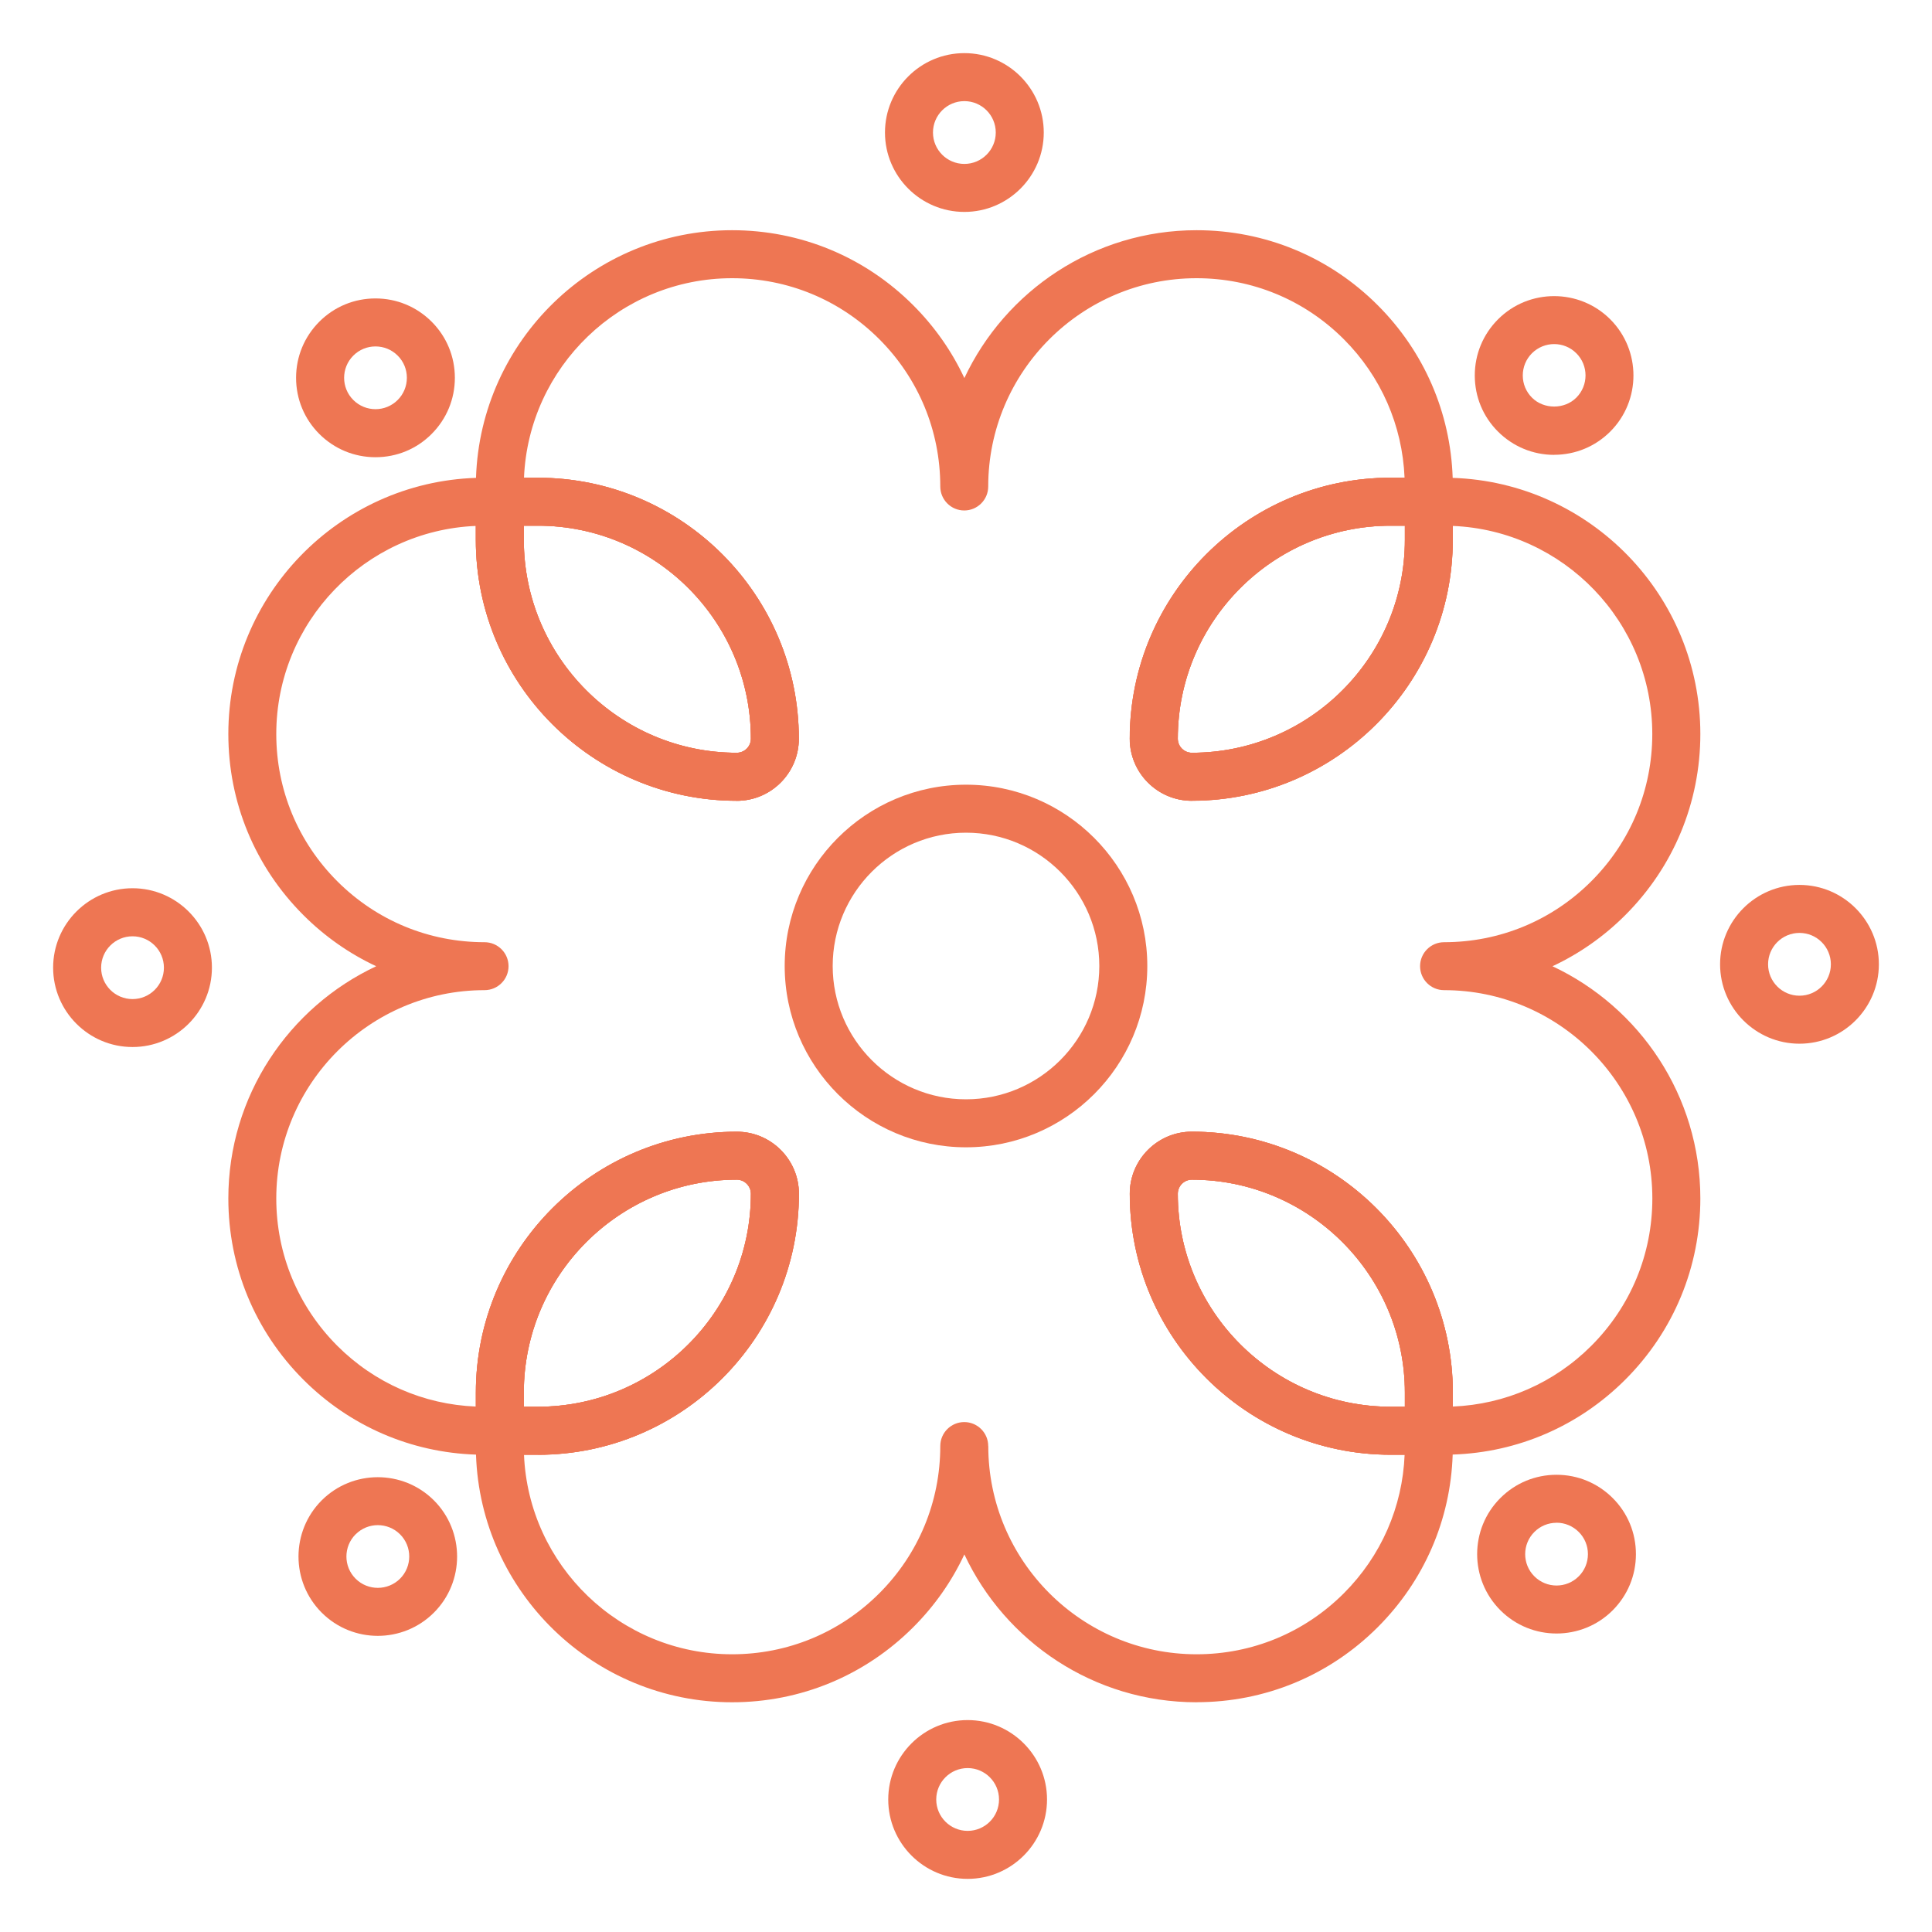 <?xml version="1.0" encoding="UTF-8"?>
<svg id="Capa_1" data-name="Capa 1" xmlns="http://www.w3.org/2000/svg" viewBox="0 0 32 32">
  <defs>
    <style>
      .cls-1 {
        fill: #ee7653;
      }
    </style>
  </defs>
  <path class="cls-1" d="M15.973,3.51c-.725,0-1.315-.59-1.315-1.315s.59-1.315,1.315-1.315,1.315.59,1.315,1.315-.59,1.315-1.315,1.315ZM15.973,1.675c-.287,0-.52.233-.52.52s.233.52.52.52.52-.233.52-.52-.233-.52-.52-.52Z"/>
  <path class="cls-1" d="M12.204,13.263c-2.384,0-4.323-1.939-4.323-4.323v-.63c0-.219.178-.397.397-.397h.63c2.384,0,4.323,1.939,4.323,4.323,0,.567-.461,1.028-1.028,1.028ZM8.676,8.707v.233c0,1.945,1.583,3.528,3.528,3.528.128,0,.233-.104.233-.233,0-1.945-1.583-3.528-3.528-3.528h-.233Z"/>
  <path class="cls-1" d="M19.741,13.263c-.567,0-1.028-.461-1.028-1.028,0-2.384,1.939-4.323,4.323-4.323h.63c.219,0,.397.178.397.397v.63c0,2.384-1.939,4.323-4.323,4.323ZM23.036,8.707c-1.945,0-3.528,1.583-3.528,3.528,0,.128.104.233.233.233,1.945,0,3.528-1.583,3.528-3.528v-.233h-.233Z"/>
  <path class="cls-1" d="M8.909,24.095h-.63c-.219,0-.397-.178-.397-.397v-.63c0-2.384,1.939-4.323,4.323-4.323.567,0,1.028.461,1.028,1.028,0,2.384-1.939,4.323-4.323,4.323ZM8.676,23.3h.233c1.945,0,3.528-1.583,3.528-3.528,0-.128-.105-.233-.233-.233-1.945,0-3.528,1.583-3.528,3.528v.233Z"/>
  <path class="cls-1" d="M19.819,28.195c-1.699,0-3.168-1.003-3.846-2.449-.207.443-.491.85-.847,1.206-.802.802-1.867,1.243-3,1.243-2.293,0-4.167-1.827-4.242-4.102-1.08-.035-2.091-.473-2.859-1.241-.802-.803-1.243-1.869-1.243-3.002,0-1.699,1.003-3.168,2.449-3.846-.442-.207-.85-.491-1.206-.847-.802-.802-1.243-1.867-1.243-3,0-2.293,1.828-4.167,4.102-4.242.075-2.275,1.949-4.102,4.242-4.102,1.133,0,2.199.441,3,1.243.356.356.64.763.847,1.206.678-1.445,2.147-2.449,3.846-2.449,1.134,0,2.2.441,3.001,1.243.768.768,1.205,1.779,1.241,2.859,2.275.075,4.102,1.949,4.102,4.242,0,1.133-.442,2.199-1.243,3-.356.356-.763.64-1.206.847,1.445.678,2.449,2.147,2.449,3.846,0,1.133-.441,2.199-1.243,3.001-.768.768-1.779,1.206-2.859,1.241-.035,1.081-.473,2.091-1.241,2.859-.802.802-1.867,1.243-3.001,1.243ZM16.369,23.95c0,1.902,1.548,3.45,3.45,3.45.922,0,1.788-.359,2.439-1.01.617-.617.972-1.428,1.007-2.295h-.23c-2.384,0-4.323-1.939-4.323-4.323,0-.567.461-1.028,1.028-1.028,2.384,0,4.323,1.939,4.323,4.323v.23c.867-.036,1.678-.39,2.295-1.007.652-.653,1.01-1.519,1.01-2.44,0-1.902-1.548-3.45-3.45-3.45-.219,0-.397-.178-.397-.397s.178-.397.397-.397c.922,0,1.788-.359,2.439-1.01.652-.652,1.01-1.518,1.01-2.438,0-1.854-1.47-3.371-3.305-3.447v.23c0,2.384-1.939,4.323-4.323,4.323-.567,0-1.028-.461-1.028-1.028,0-2.384,1.939-4.323,4.323-4.323h.23c-.036-.867-.39-1.678-1.007-2.295-.652-.652-1.518-1.01-2.439-1.01-1.902,0-3.45,1.548-3.45,3.45,0,.219-.178.397-.397.397s-.397-.178-.397-.397c0-.922-.359-1.788-1.01-2.44-.652-.652-1.517-1.01-2.438-1.01-1.854,0-3.371,1.47-3.447,3.305h.23c2.384,0,4.323,1.939,4.323,4.323,0,.567-.461,1.028-1.028,1.028-2.384,0-4.323-1.939-4.323-4.323v-.23c-1.835.076-3.305,1.593-3.305,3.447,0,.921.359,1.787,1.01,2.438.652.652,1.518,1.01,2.44,1.01.219,0,.397.178.397.397s-.178.397-.397.397c-1.902,0-3.45,1.548-3.45,3.45,0,.921.359,1.787,1.01,2.44.617.617,1.428.972,2.295,1.007v-.23c0-2.384,1.939-4.323,4.323-4.323.567,0,1.028.461,1.028,1.028,0,2.384-1.939,4.323-4.323,4.323h-.23c.076,1.835,1.593,3.305,3.447,3.305.921,0,1.787-.359,2.438-1.01s1.01-1.518,1.01-2.439c0-.219.178-.397.397-.397s.397.178.397.397ZM19.741,19.539c-.128,0-.233.104-.233.233,0,1.945,1.583,3.528,3.528,3.528h.233v-.233c0-1.945-1.583-3.528-3.528-3.528ZM8.676,23.3h.233c1.945,0,3.528-1.583,3.528-3.528,0-.128-.105-.233-.233-.233-1.945,0-3.528,1.583-3.528,3.528v.233ZM23.036,8.707c-1.945,0-3.528,1.583-3.528,3.528,0,.128.104.233.233.233,1.945,0,3.528-1.583,3.528-3.528v-.233h-.233ZM8.676,8.707v.233c0,1.945,1.583,3.528,3.528,3.528.128,0,.233-.104.233-.233,0-1.945-1.583-3.528-3.528-3.528h-.233Z"/>
  <path class="cls-1" d="M23.666,24.095h-.63c-2.384,0-4.323-1.939-4.323-4.323,0-.567.461-1.028,1.028-1.028,2.384,0,4.323,1.939,4.323,4.323v.63c0,.219-.178.397-.397.397ZM19.741,19.539c-.128,0-.233.104-.233.233,0,1.945,1.583,3.528,3.528,3.528h.233v-.233c0-1.945-1.583-3.528-3.528-3.528Z"/>
  <path class="cls-1" d="M19.741,13.263c-.567,0-1.028-.461-1.028-1.028,0-2.384,1.939-4.323,4.323-4.323h.63c.219,0,.397.178.397.397v.63c0,2.384-1.939,4.323-4.323,4.323ZM23.036,8.707c-1.945,0-3.528,1.583-3.528,3.528,0,.128.104.233.233.233,1.945,0,3.528-1.583,3.528-3.528v-.233h-.233Z"/>
  <path class="cls-1" d="M23.666,24.095h-.63c-2.384,0-4.323-1.939-4.323-4.323,0-.567.461-1.028,1.028-1.028,2.384,0,4.323,1.939,4.323,4.323v.63c0,.219-.178.397-.397.397ZM19.741,19.539c-.128,0-.233.104-.233.233,0,1.945,1.583,3.528,3.528,3.528h.233v-.233c0-1.945-1.583-3.528-3.528-3.528Z"/>
  <path class="cls-1" d="M12.204,13.263c-2.384,0-4.323-1.939-4.323-4.323v-.63c0-.219.178-.397.397-.397h.63c2.384,0,4.323,1.939,4.323,4.323,0,.567-.461,1.028-1.028,1.028ZM8.676,8.707v.233c0,1.945,1.583,3.528,3.528,3.528.128,0,.233-.104.233-.233,0-1.945-1.583-3.528-3.528-3.528h-.233Z"/>
  <path class="cls-1" d="M8.909,24.095h-.63c-.219,0-.397-.178-.397-.397v-.63c0-2.384,1.939-4.323,4.323-4.323.567,0,1.028.461,1.028,1.028,0,2.384-1.939,4.323-4.323,4.323ZM8.676,23.3h.233c1.945,0,3.528-1.583,3.528-3.528,0-.128-.105-.233-.233-.233-1.945,0-3.528,1.583-3.528,3.528v.233Z"/>
  <path class="cls-1" d="M6.219,7.573c-.351,0-.681-.137-.93-.385-.248-.248-.385-.578-.385-.93s.137-.681.385-.93c.248-.248.578-.385.93-.385s.681.137.93.385c.248.248.385.578.385.93s-.137.681-.385.93-.578.385-.93.385ZM6.219,5.738c-.139,0-.269.054-.367.152-.203.203-.203.533,0,.735.203.203.532.203.735,0,.098-.098.152-.229.152-.368s-.054-.269-.152-.367t0,0c-.098-.098-.229-.152-.367-.152Z"/>
  <path class="cls-1" d="M2.195,17.342c-.725,0-1.315-.59-1.315-1.315s.59-1.315,1.315-1.315,1.315.59,1.315,1.315-.59,1.315-1.315,1.315ZM2.195,15.508c-.287,0-.52.233-.52.52s.233.52.52.52.52-.233.52-.52-.233-.52-.52-.52Z"/>
  <path class="cls-1" d="M6.258,27.095c-.337,0-.673-.128-.93-.385-.512-.512-.512-1.346,0-1.859t0,0c.512-.512,1.346-.512,1.859,0,.512.513.512,1.347,0,1.859-.256.256-.593.385-.93.385ZM5.89,25.413c-.203.203-.203.533,0,.735.203.203.533.202.736,0,.203-.203.203-.533,0-.735s-.533-.203-.735,0h0Z"/>
  <path class="cls-1" d="M16.027,31.12c-.725,0-1.315-.59-1.315-1.315s.59-1.315,1.315-1.315,1.315.59,1.315,1.315-.59,1.315-1.315,1.315ZM16.027,29.285c-.287,0-.52.233-.52.52s.233.52.52.52.52-.233.52-.52-.233-.52-.52-.52Z"/>
  <path class="cls-1" d="M25.781,27.056c-.337,0-.673-.128-.93-.385-.513-.513-.513-1.347,0-1.859.248-.248.578-.385.93-.385s.681.137.93.385.385.578.385.93-.137.681-.385.93c-.256.256-.593.384-.93.384ZM25.781,25.222c-.139,0-.269.054-.367.152-.203.203-.203.533,0,.735.203.203.532.203.735,0,.098-.098.152-.229.152-.368s-.054-.269-.152-.367c-.098-.098-.229-.153-.368-.153Z"/>
  <path class="cls-1" d="M29.805,17.287c-.725,0-1.315-.59-1.315-1.315s.59-1.315,1.315-1.315,1.315.59,1.315,1.315-.59,1.315-1.315,1.315ZM29.805,15.452c-.287,0-.52.233-.52.52s.233.52.52.52.52-.233.52-.52-.233-.52-.52-.52Z"/>
  <path class="cls-1" d="M25.742,7.534c-.351,0-.681-.137-.93-.385s-.385-.578-.385-.93.137-.681.385-.93c.512-.513,1.347-.512,1.859,0,.512.513.512,1.347,0,1.859-.248.248-.579.385-.93.385ZM25.742,5.699c-.133,0-.266.051-.368.152-.098.098-.152.229-.152.368s.054.269.152.367c.196.197.539.197.735,0,.203-.203.203-.533,0-.735-.101-.101-.234-.152-.367-.152Z"/>
  <path class="cls-1" d="M16,19.003c-1.656,0-3.003-1.347-3.003-3.003s1.347-3.003,3.003-3.003,3.003,1.347,3.003,3.003-1.347,3.003-3.003,3.003ZM16,13.792c-1.218,0-2.208.991-2.208,2.208s.991,2.208,2.208,2.208,2.208-.99,2.208-2.208-.99-2.208-2.208-2.208Z"/>
</svg>